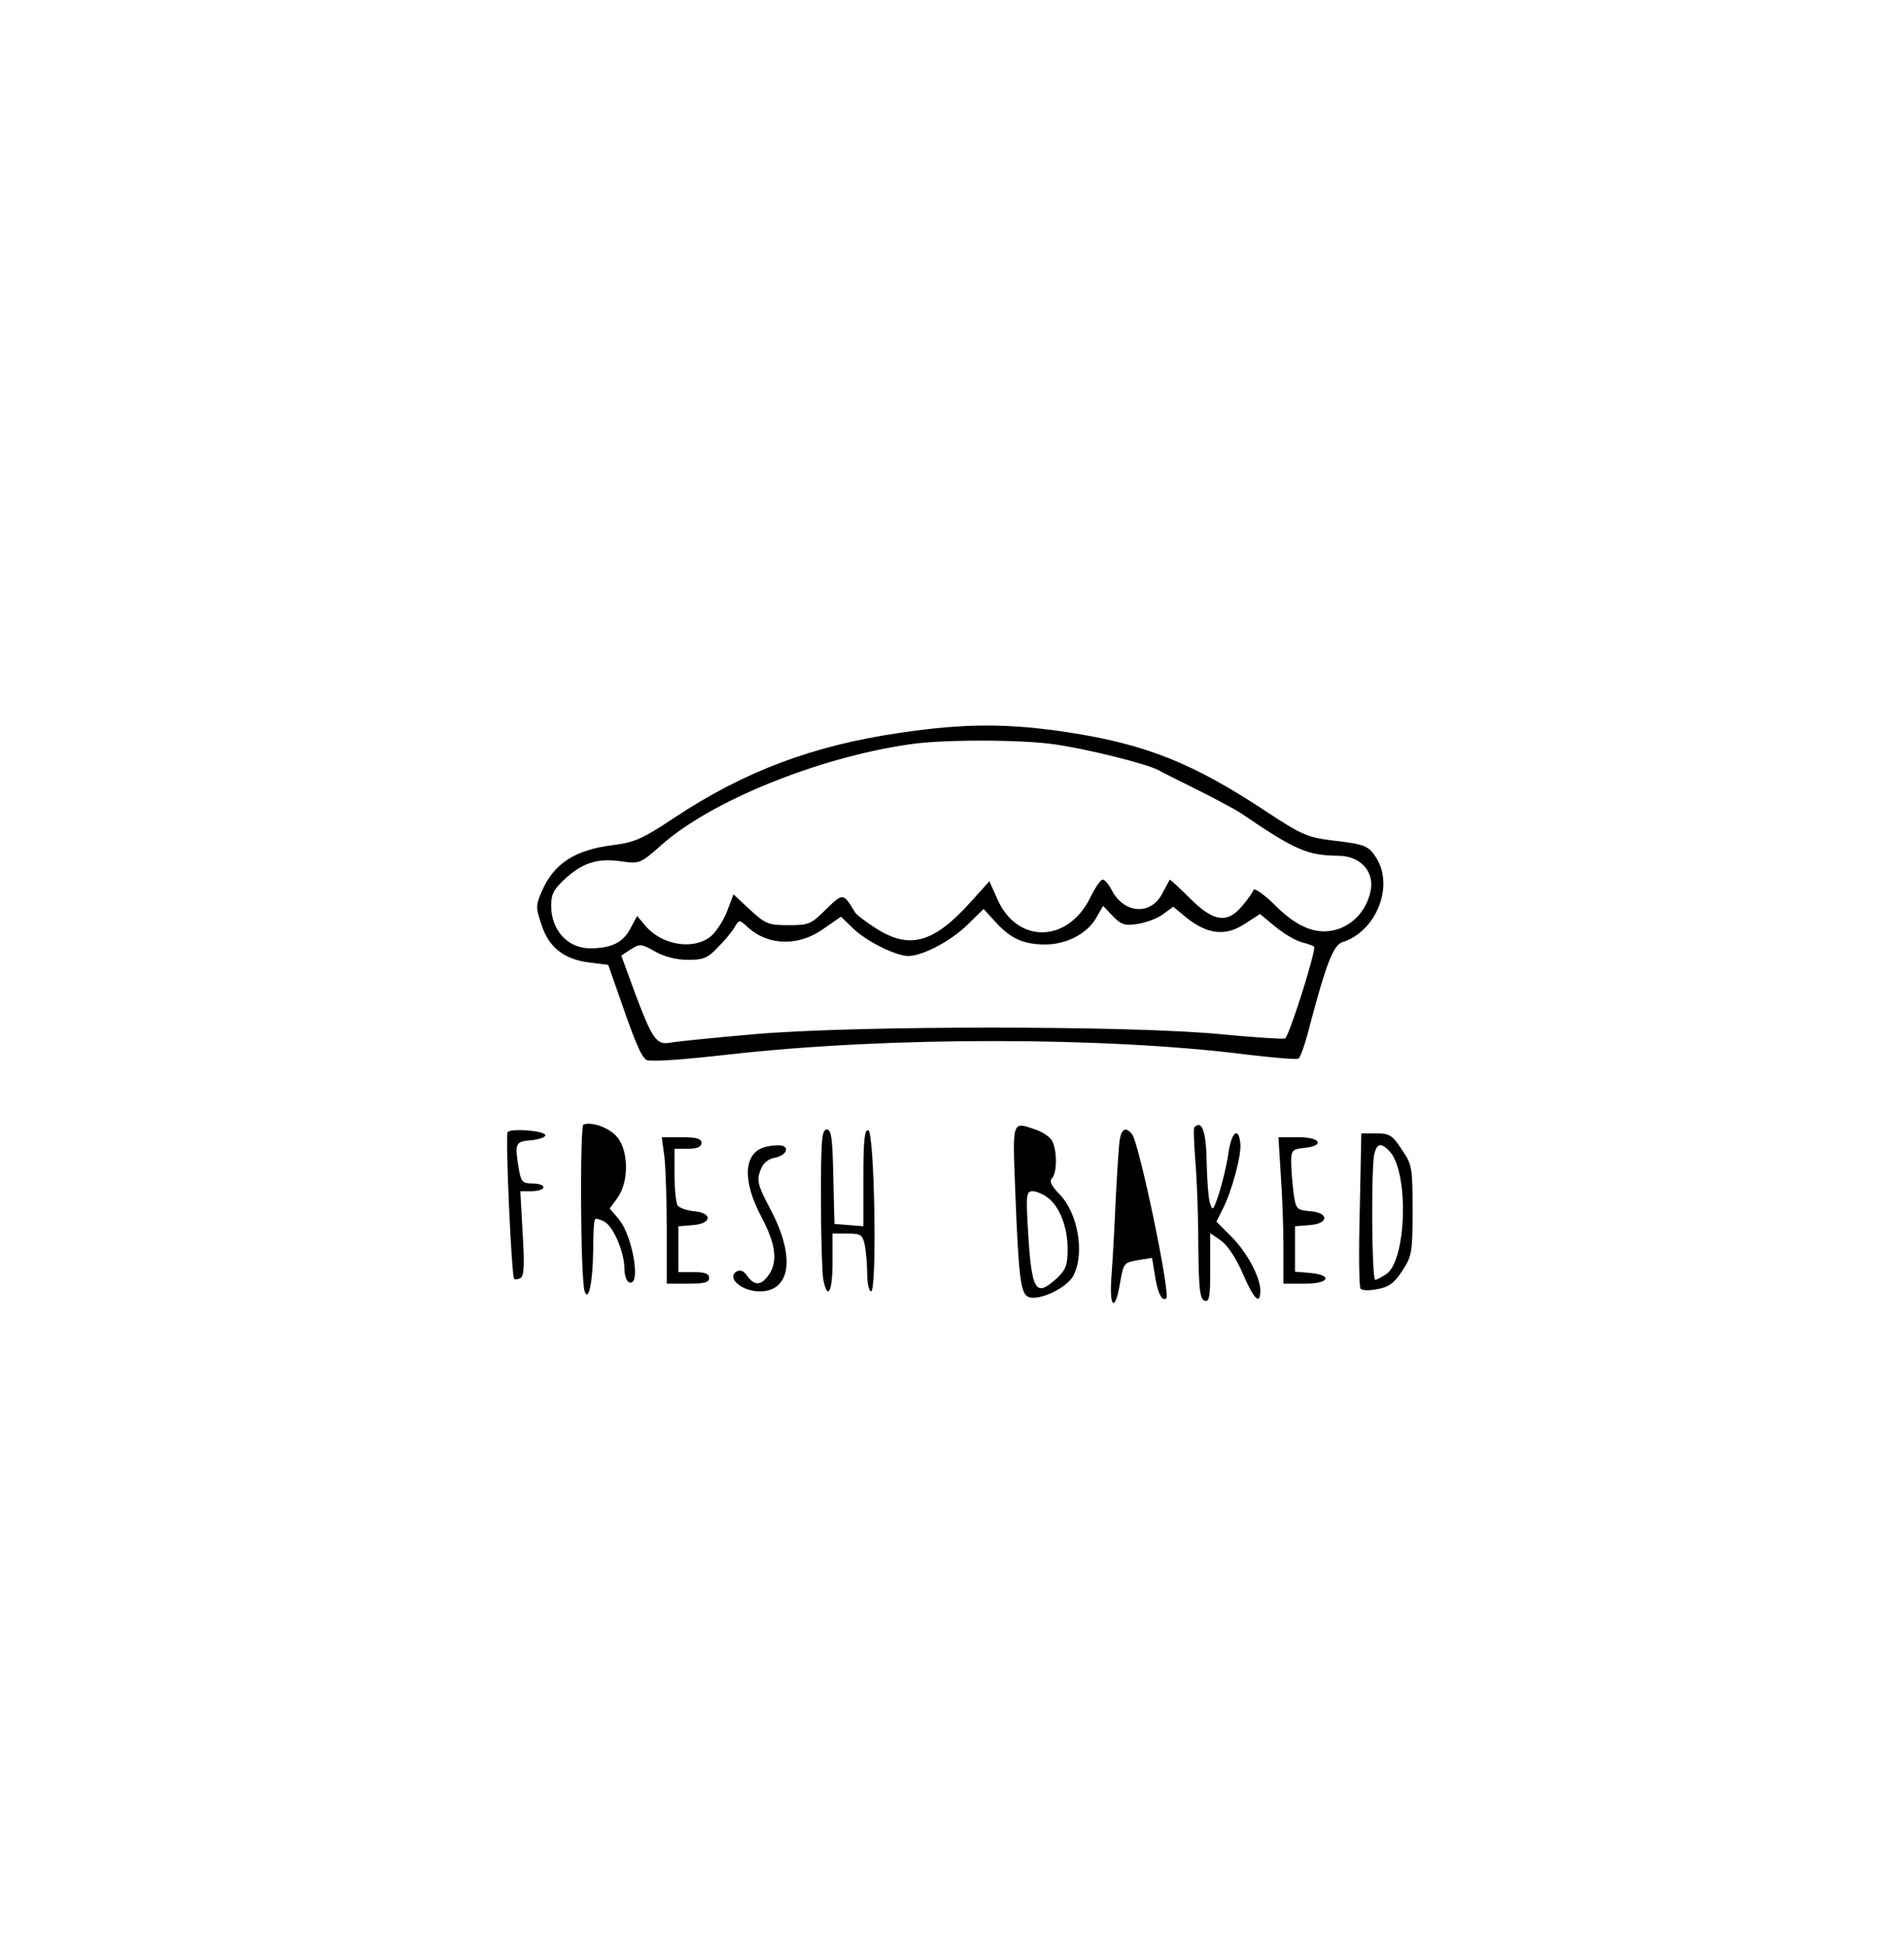<?xml version="1.0" standalone="no"?>
<!DOCTYPE svg PUBLIC "-//W3C//DTD SVG 20010904//EN"
 "http://www.w3.org/TR/2001/REC-SVG-20010904/DTD/svg10.dtd">
<svg version="1.0" xmlns="http://www.w3.org/2000/svg"
 width="494pt" height="505pt" viewBox="0 0 494 505"
 preserveAspectRatio="xMidYMid meet">
<g transform="translate(0,505) scale(0.1,-0.1)"
fill="#000000" stroke="none">
<path d="M2335 3149 c-226 -33 -404 -100 -585 -220 -81 -54 -103 -64 -157 -71
-101 -12 -157 -48 -188 -122 -15 -34 -15 -42 0 -85 19 -59 59 -90 125 -98 l48
-6 32 -91 c43 -125 58 -156 72 -157 28 -2 89 2 213 16 411 46 972 46 1343 -1
67 -8 126 -13 131 -10 5 3 19 43 30 88 42 159 61 207 84 214 86 27 133 141 90
215 -21 35 -30 39 -118 49 -63 8 -79 15 -170 75 -189 125 -311 174 -512 205
-157 24 -269 24 -438 -1z m402 -30 c84 -12 237 -50 269 -67 10 -6 57 -29 103
-52 46 -23 96 -50 110 -59 142 -97 173 -110 254 -111 54 0 91 -38 84 -86 -8
-48 -39 -87 -82 -103 -54 -19 -107 0 -169 63 -28 27 -52 44 -54 37 -2 -6 -15
-25 -29 -41 -39 -47 -75 -41 -136 20 -28 28 -51 49 -52 48 -1 -2 -10 -18 -19
-35 -29 -58 -99 -54 -131 7 -9 17 -20 30 -25 28 -6 -2 -20 -23 -32 -48 -59
-117 -189 -118 -240 -3 l-21 47 -46 -51 c-97 -109 -160 -127 -247 -72 -27 17
-52 36 -56 43 -30 50 -31 50 -75 7 -38 -38 -44 -41 -97 -41 -52 0 -60 3 -100
40 l-43 40 -17 -45 c-10 -25 -29 -54 -43 -65 -45 -35 -126 -22 -169 29 l-21
25 -17 -32 c-19 -37 -50 -52 -105 -52 -58 0 -101 47 -101 111 0 30 7 43 39 72
45 40 84 52 147 42 43 -6 47 -4 99 42 127 114 407 228 644 262 83 13 289 13
378 0z m213 -466 c22 3 52 14 67 25 l27 20 36 -30 c54 -42 100 -47 149 -15
l40 26 40 -33 c23 -19 54 -37 71 -41 16 -4 30 -9 30 -12 0 -25 -66 -233 -76
-237 -6 -2 -80 3 -165 11 -230 23 -960 23 -1214 0 -104 -9 -202 -19 -217 -22
-35 -6 -46 10 -92 133 l-34 93 24 16 c24 15 28 15 63 -5 25 -14 56 -22 86 -22
40 0 52 5 78 33 18 18 37 41 43 52 12 20 12 20 35 -1 53 -48 133 -49 196 -3
l45 31 31 -30 c35 -34 110 -71 143 -72 37 0 110 38 154 81 l42 41 33 -36 c38
-41 71 -56 127 -56 54 0 107 27 131 67 l19 33 25 -26 c21 -22 30 -26 63 -21z"/>
<path d="M1514 2133 c-10 -3 -8 -403 3 -433 10 -29 21 25 22 105 0 43 2 80 5
82 2 3 13 0 24 -6 23 -12 52 -79 52 -121 0 -16 5 -32 10 -35 35 -21 13 118
-25 163 l-23 27 21 29 c28 40 28 116 1 153 -19 26 -66 44 -90 36z"/>
<path d="M2634 1963 c9 -232 14 -271 36 -278 29 -9 99 25 115 56 30 58 12 163
-37 212 -20 21 -26 33 -19 40 14 14 14 72 1 97 -5 10 -24 23 -41 29 -64 22
-62 28 -55 -156z m82 -18 c32 -22 54 -77 54 -134 0 -42 -4 -54 -27 -76 -58
-53 -67 -37 -77 143 -4 72 -2 82 13 82 9 0 26 -7 37 -15z"/>
<path d="M3099 2126 c-3 -3 -1 -40 2 -83 4 -43 8 -142 8 -219 1 -116 4 -143
16 -148 13 -4 15 9 15 85 l0 90 29 -20 c17 -13 39 -46 56 -86 29 -67 45 -82
45 -42 -1 36 -35 99 -76 140 l-38 38 16 32 c24 46 50 142 46 172 -5 44 -23 28
-31 -27 -4 -29 -15 -75 -24 -103 -15 -46 -17 -48 -24 -25 -4 14 -7 57 -8 97
-1 87 -12 119 -32 99z"/>
<path d="M1317 2113 c-6 -10 10 -373 17 -380 2 -3 10 -2 17 2 9 6 10 36 5 116
l-6 109 30 0 c16 0 30 5 30 10 0 6 -13 10 -29 10 -25 0 -29 4 -35 38 -11 67
-9 71 32 74 20 2 37 8 37 13 0 12 -91 19 -98 8z"/>
<path d="M2130 1941 c0 -98 3 -193 6 -210 11 -56 24 -33 24 44 l0 75 39 0 c35
0 39 -3 45 -31 3 -17 6 -51 6 -75 0 -24 5 -44 10 -44 16 0 9 412 -7 418 -10 3
-13 -26 -13 -123 l0 -126 -37 3 -38 3 -3 123 c-2 99 -5 122 -17 122 -13 0 -15
-28 -15 -179z"/>
<path d="M2906 2098 c-3 -13 -7 -81 -11 -153 -3 -71 -8 -163 -11 -202 -7 -86
9 -100 22 -21 9 51 10 53 46 59 l37 6 7 -42 c6 -46 19 -73 30 -63 11 12 -70
402 -89 426 -14 18 -26 15 -31 -10z"/>
<path d="M3528 1913 c-3 -109 -2 -202 2 -206 4 -5 24 -5 44 -1 29 5 44 16 64
47 25 38 27 47 27 157 0 110 -1 119 -28 158 -24 37 -32 42 -66 42 l-39 0 -4
-197z m76 152 c52 -52 46 -283 -7 -320 -12 -8 -25 -15 -29 -15 -9 0 -11 294
-2 328 7 26 17 28 38 7z"/>
<path d="M1724 2048 c3 -29 6 -115 6 -190 l0 -138 55 0 c42 0 55 3 55 15 0 11
-11 15 -40 15 l-40 0 0 59 0 60 38 3 c50 4 51 32 2 36 -19 2 -38 9 -42 15 -4
7 -8 42 -8 80 l0 67 35 0 c24 0 35 5 35 15 0 11 -12 15 -51 15 l-52 0 7 -52z"/>
<path d="M3323 2003 c4 -54 7 -140 7 -190 l0 -93 56 0 c64 0 73 23 11 28 l-37
3 0 59 0 59 38 3 c50 4 51 32 1 36 -35 3 -37 5 -43 49 -3 25 -6 61 -6 79 0 29
3 33 32 36 56 5 46 28 -13 28 l-52 0 6 -97z"/>
<path d="M1980 2073 c-51 -18 -53 -88 -5 -179 38 -71 44 -117 19 -152 -19 -27
-37 -28 -55 -2 -10 14 -18 17 -29 11 -25 -17 16 -51 61 -51 80 0 93 88 30 209
-34 64 -38 77 -29 103 7 20 19 31 39 35 34 7 39 33 7 32 -13 0 -30 -3 -38 -6z"/>
</g>
</svg>
